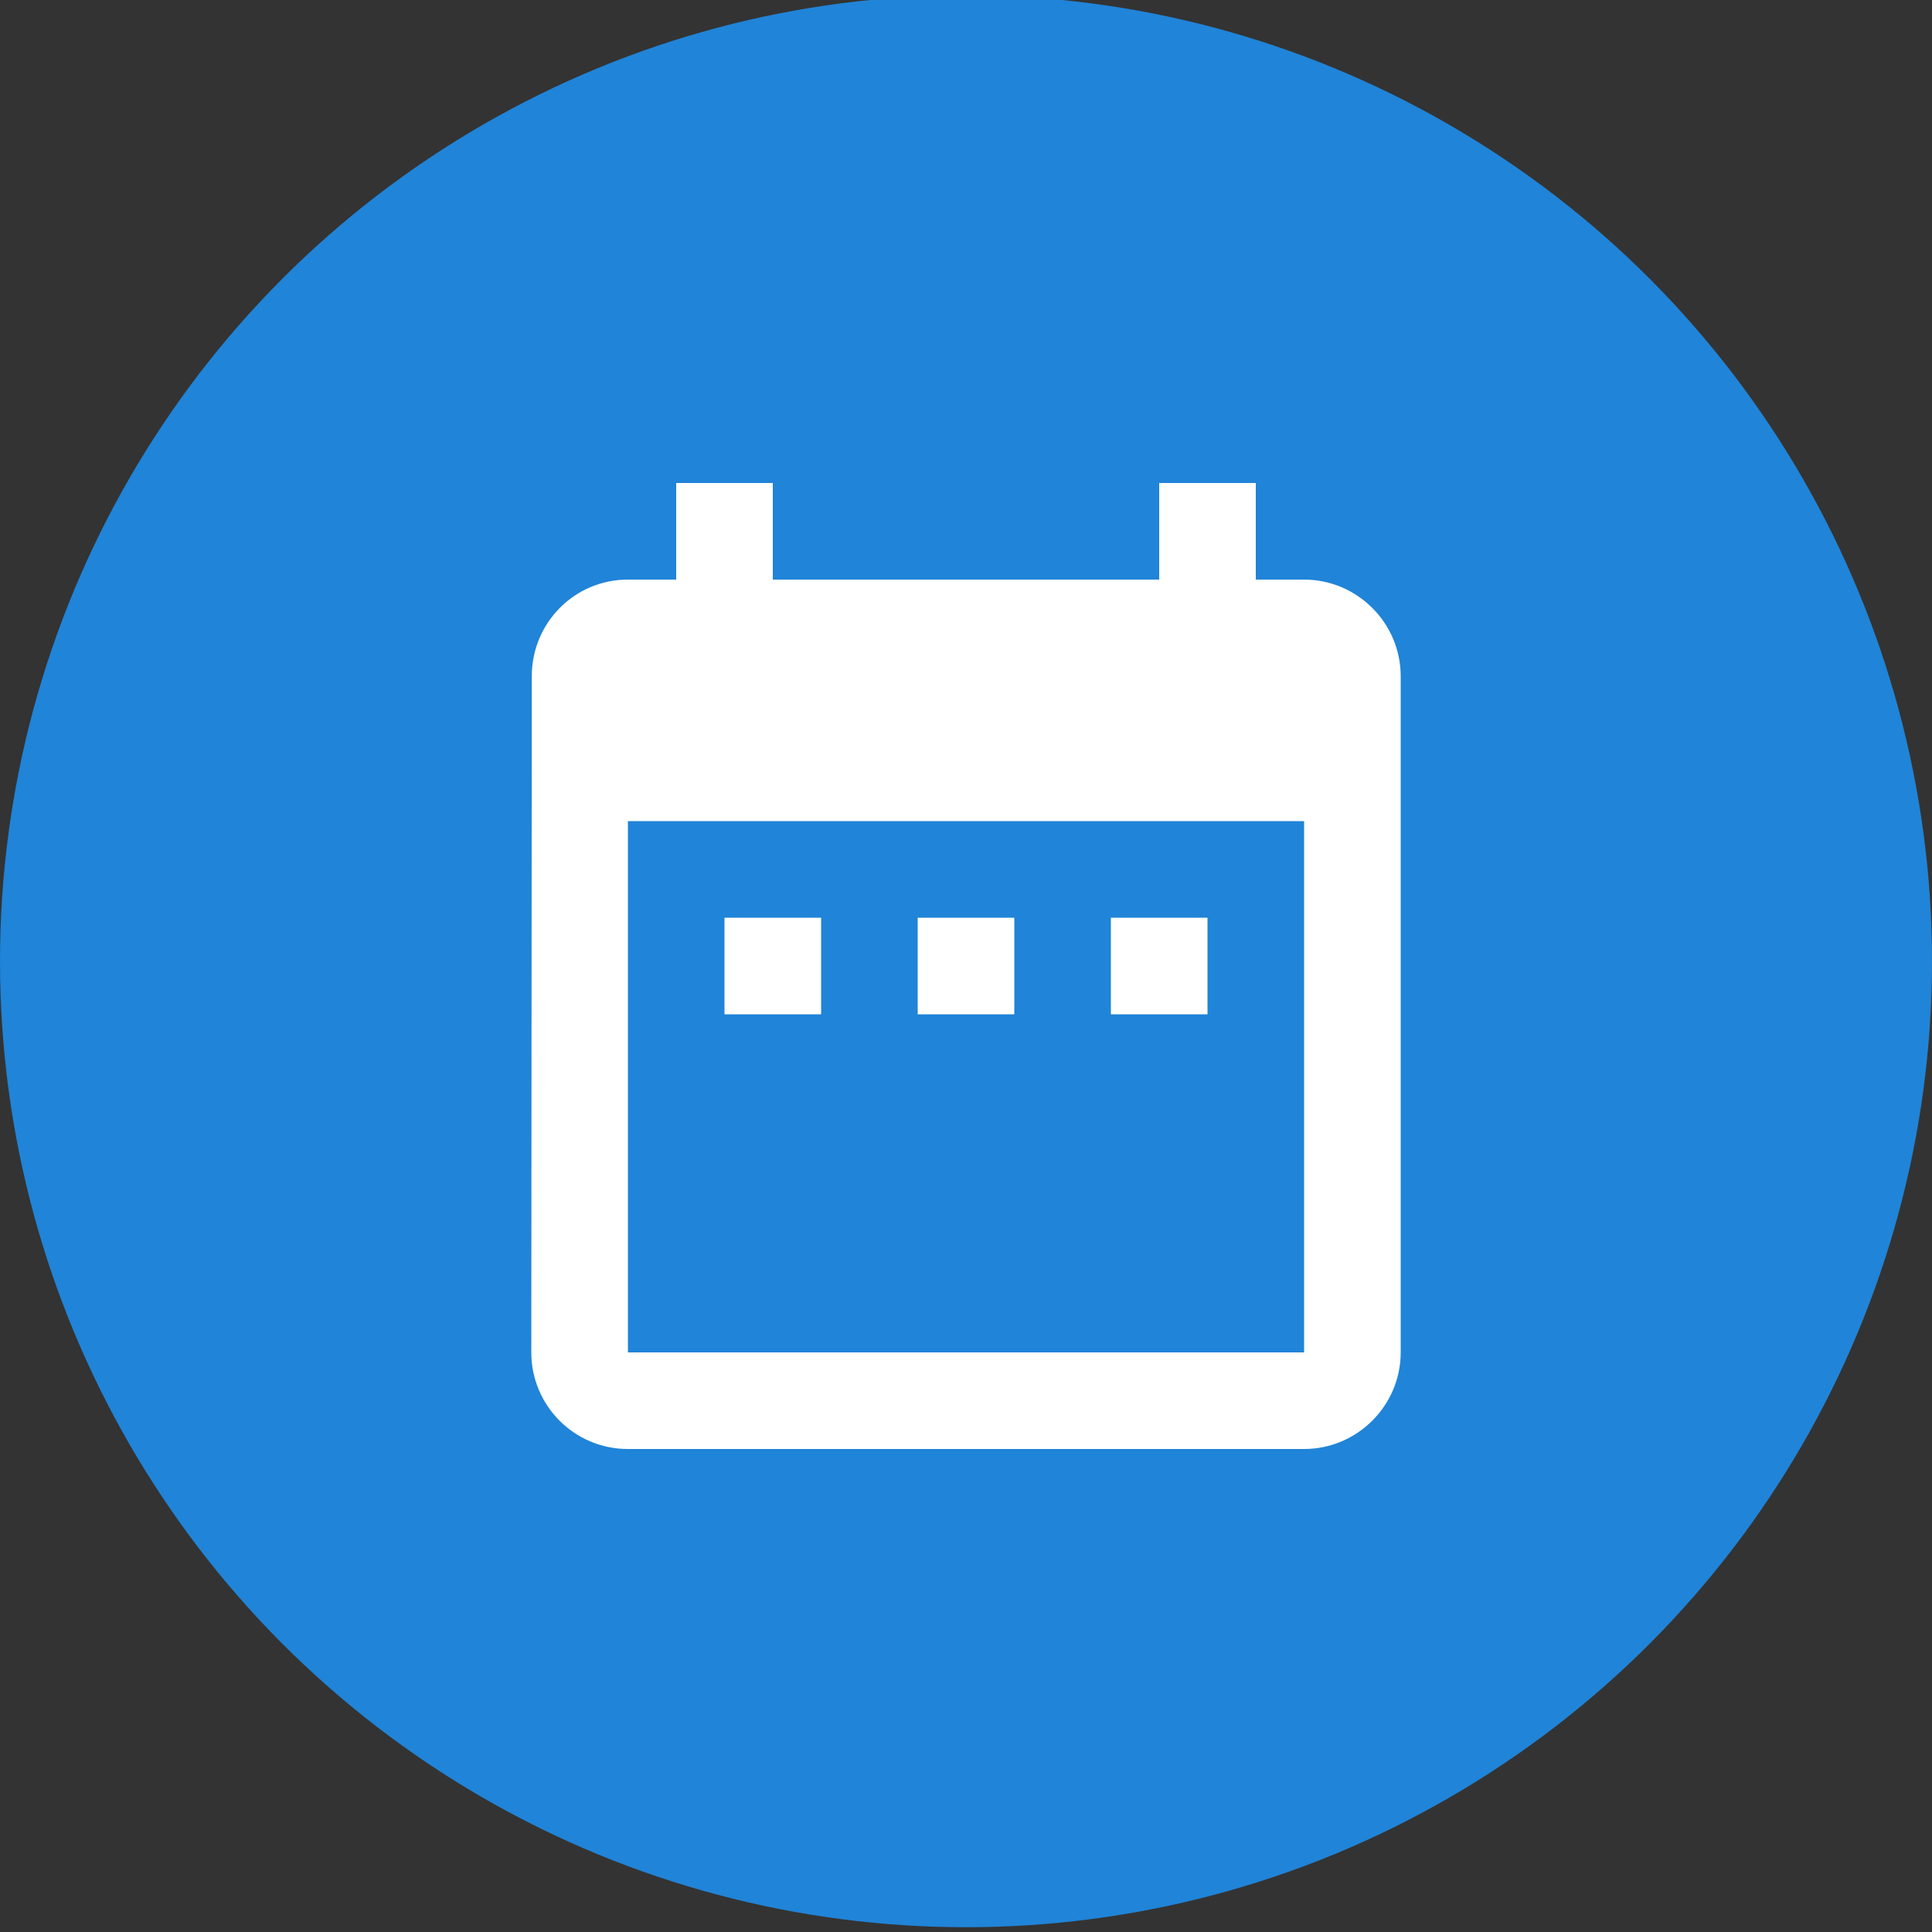 <svg clip-rule="evenodd" fill-rule="evenodd" stroke-linejoin="round" stroke-miterlimit="1.414" viewBox="0 0 40 40" xmlns="http://www.w3.org/2000/svg"><rect x="0" y="0" width="40" height="40" fill="#333333" stroke="none"/><ellipse cx="20" cy="19.901" fill="#2084d8" rx="20" ry="20"/><path d="m17 19h-2v2h2zm4 0h-2v2h2zm4 0h-2v2h2zm2-7h-1v-2h-2v2h-8v-2h-2v2h-1c-1.11 0-1.99.9-1.99 2l-.01 14c0 1.1.89 2 2 2h14c1.1 0 2-.9 2-2v-14c0-1.1-.9-2-2-2zm0 16h-14v-11h14z" fill="#fff" fill-rule="nonzero"/></svg>